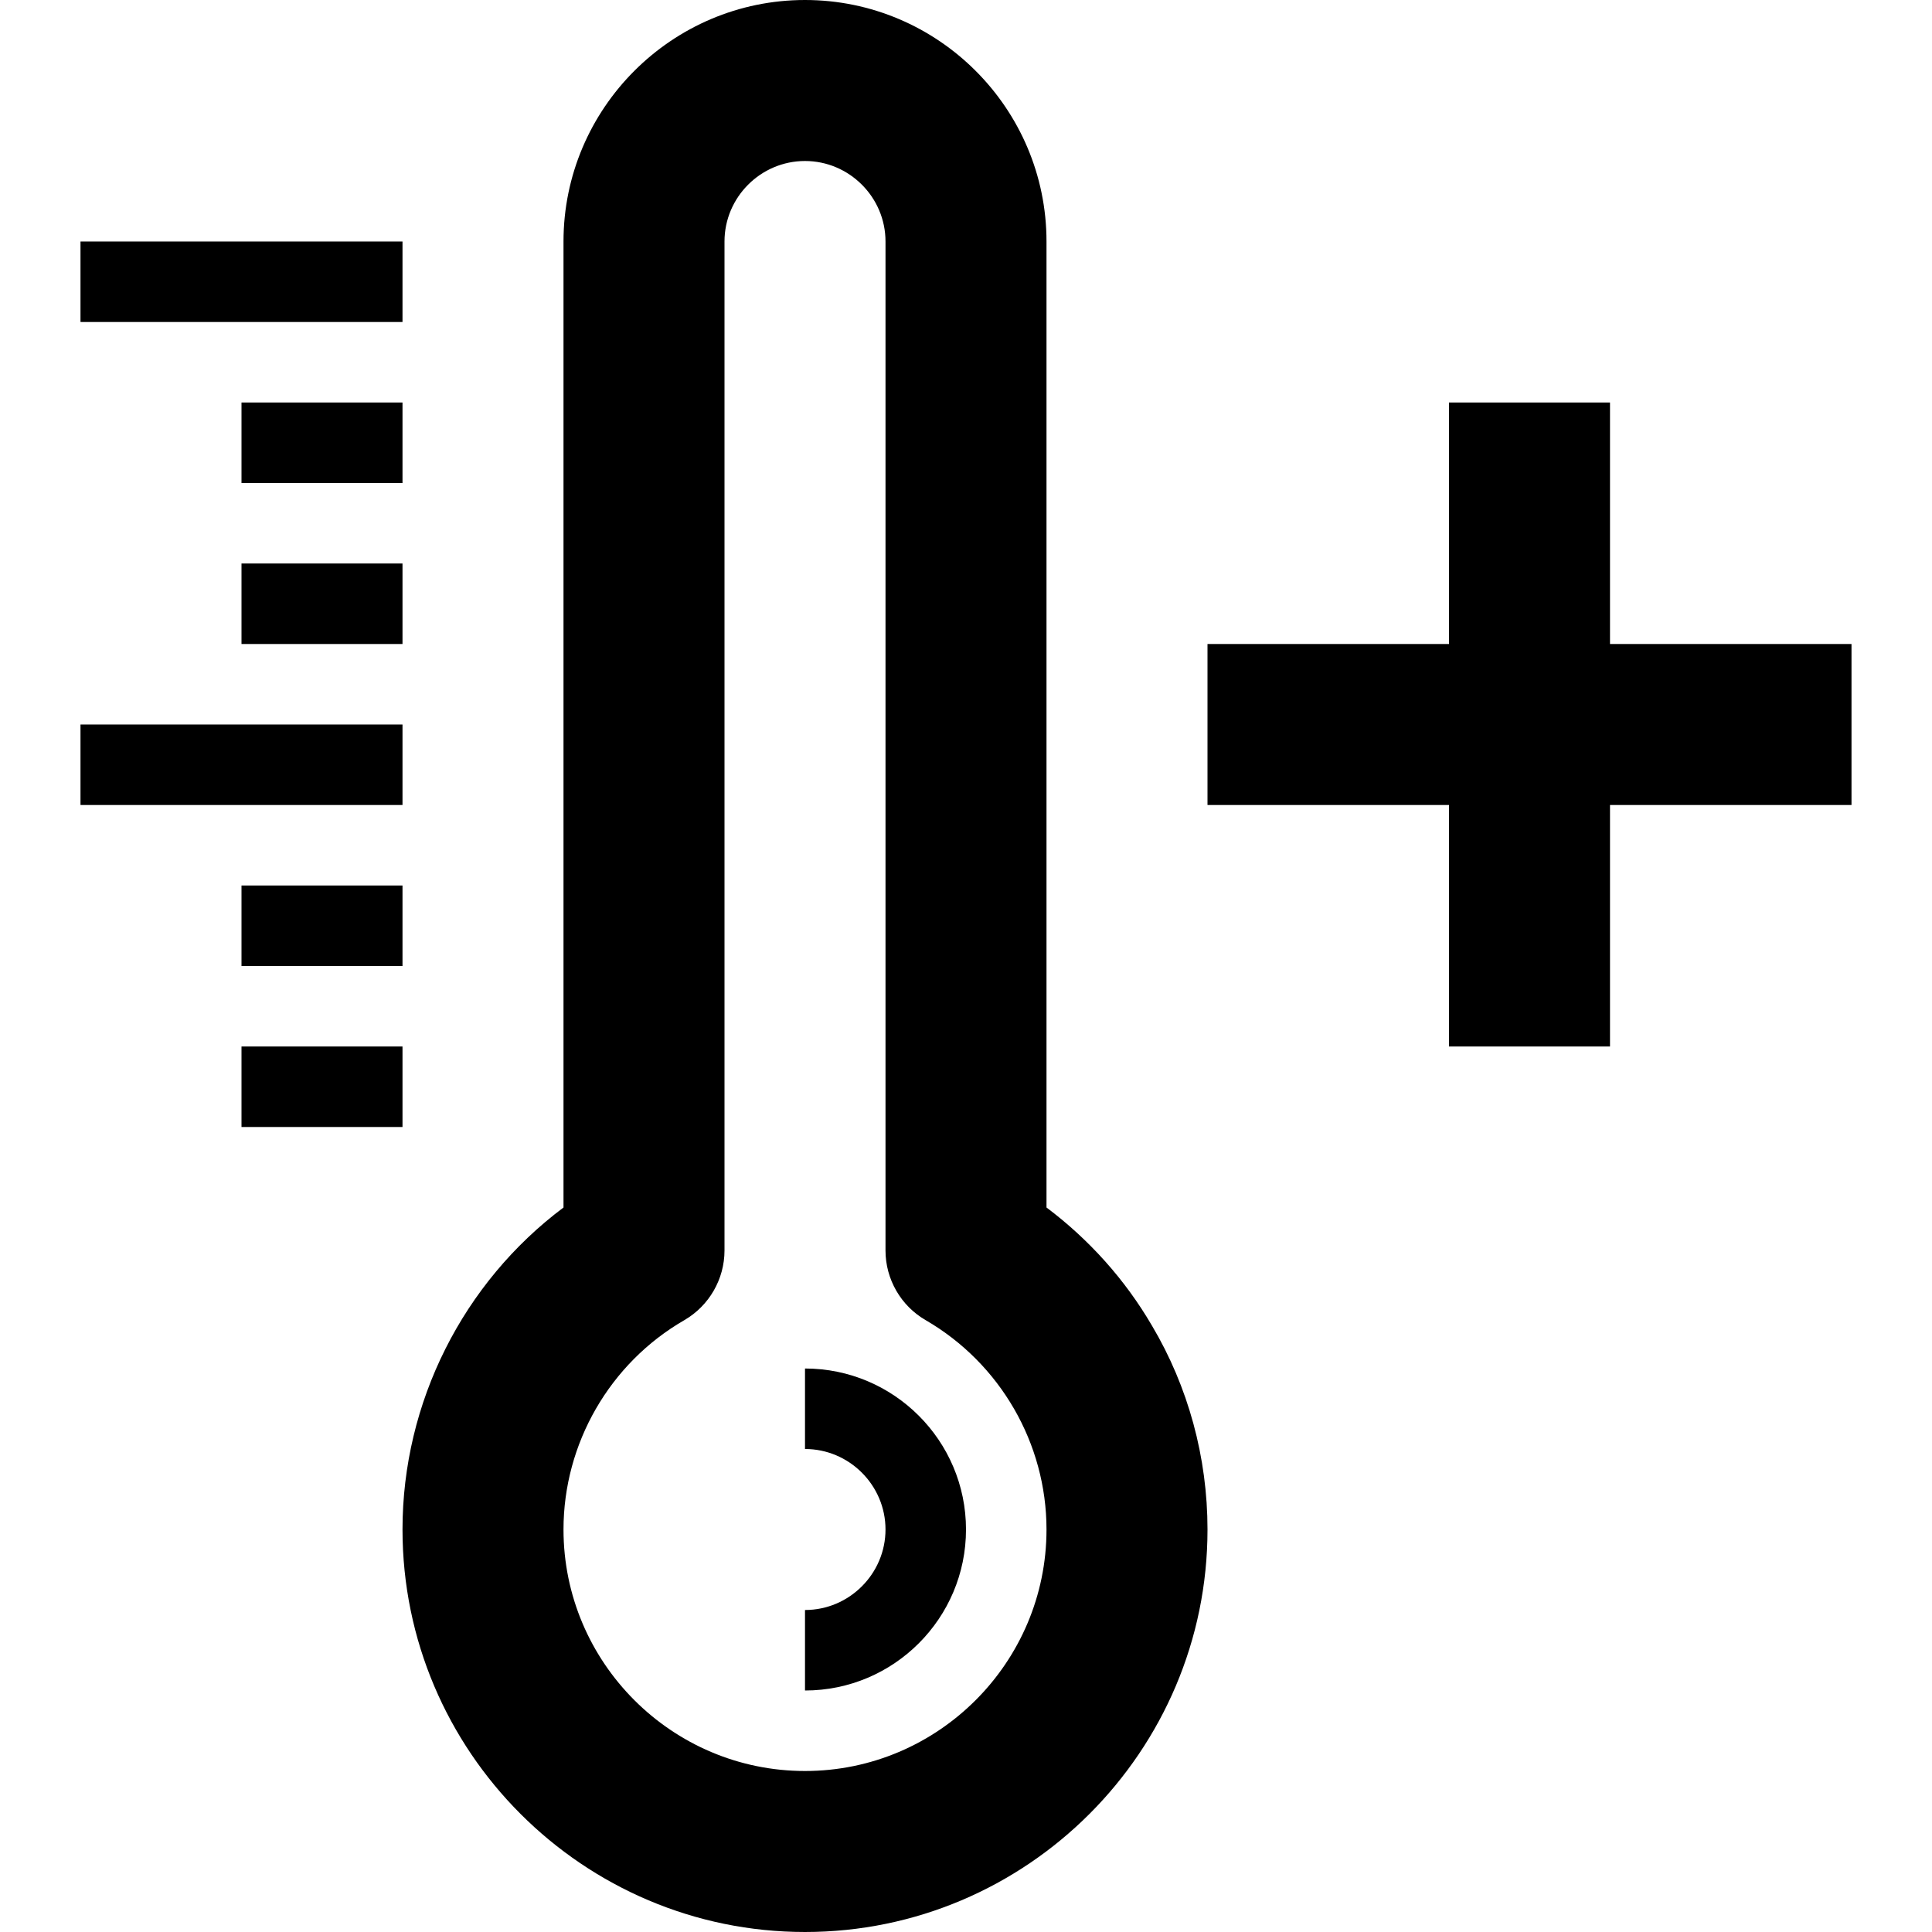 <svg version="1.1" xmlns="http://www.w3.org/2000/svg" width="24" height="24" viewBox="0 0 24 24" id="ThermometerPlusIcon">
   <path d="M7 15v-12c0-1.653 1.347-3 3-3s3 1.347 3 3v12c0.528 0.397 0.975 0.894 1.309 1.466 0.453 0.762 0.691 1.641 0.691 2.534 0 2.756-2.244 5-5 5s-5-2.244-5-5c0-1.581 0.753-3.066 2-4zM10 22c1.653 0 3-1.347 3-3 0-1.069-0.575-2.063-1.5-2.6-0.309-0.178-0.5-0.509-0.5-0.866v-12.534c0-0.55-0.45-1-1-1s-1 0.45-1 1v12.534c0 0.356-0.191 0.687-0.5 0.866-0.925 0.534-1.5 1.531-1.5 2.6 0 1.653 1.347 3 3 3z" ></path>
   <path d="M10 17v1c0.55 0 1 0.45 1 1s-0.45 1-1 1v1c1.103 0 2-0.897 2-2s-0.897-2-2-2z" ></path>
   <path d="M5 13h-2v1h2v-1zM5 12h-2v-1h2v1zM5 10h-4v-1h4v1zM3 7h2v1h-2v-1zM3 5h2v1h-2v-1zM5 3v1h-4v-1h4z" ></path>
   <path d="M15 10v-2h3v-3h2v3h3v2h-3v3h-2v-3z" ></path>
</svg>

